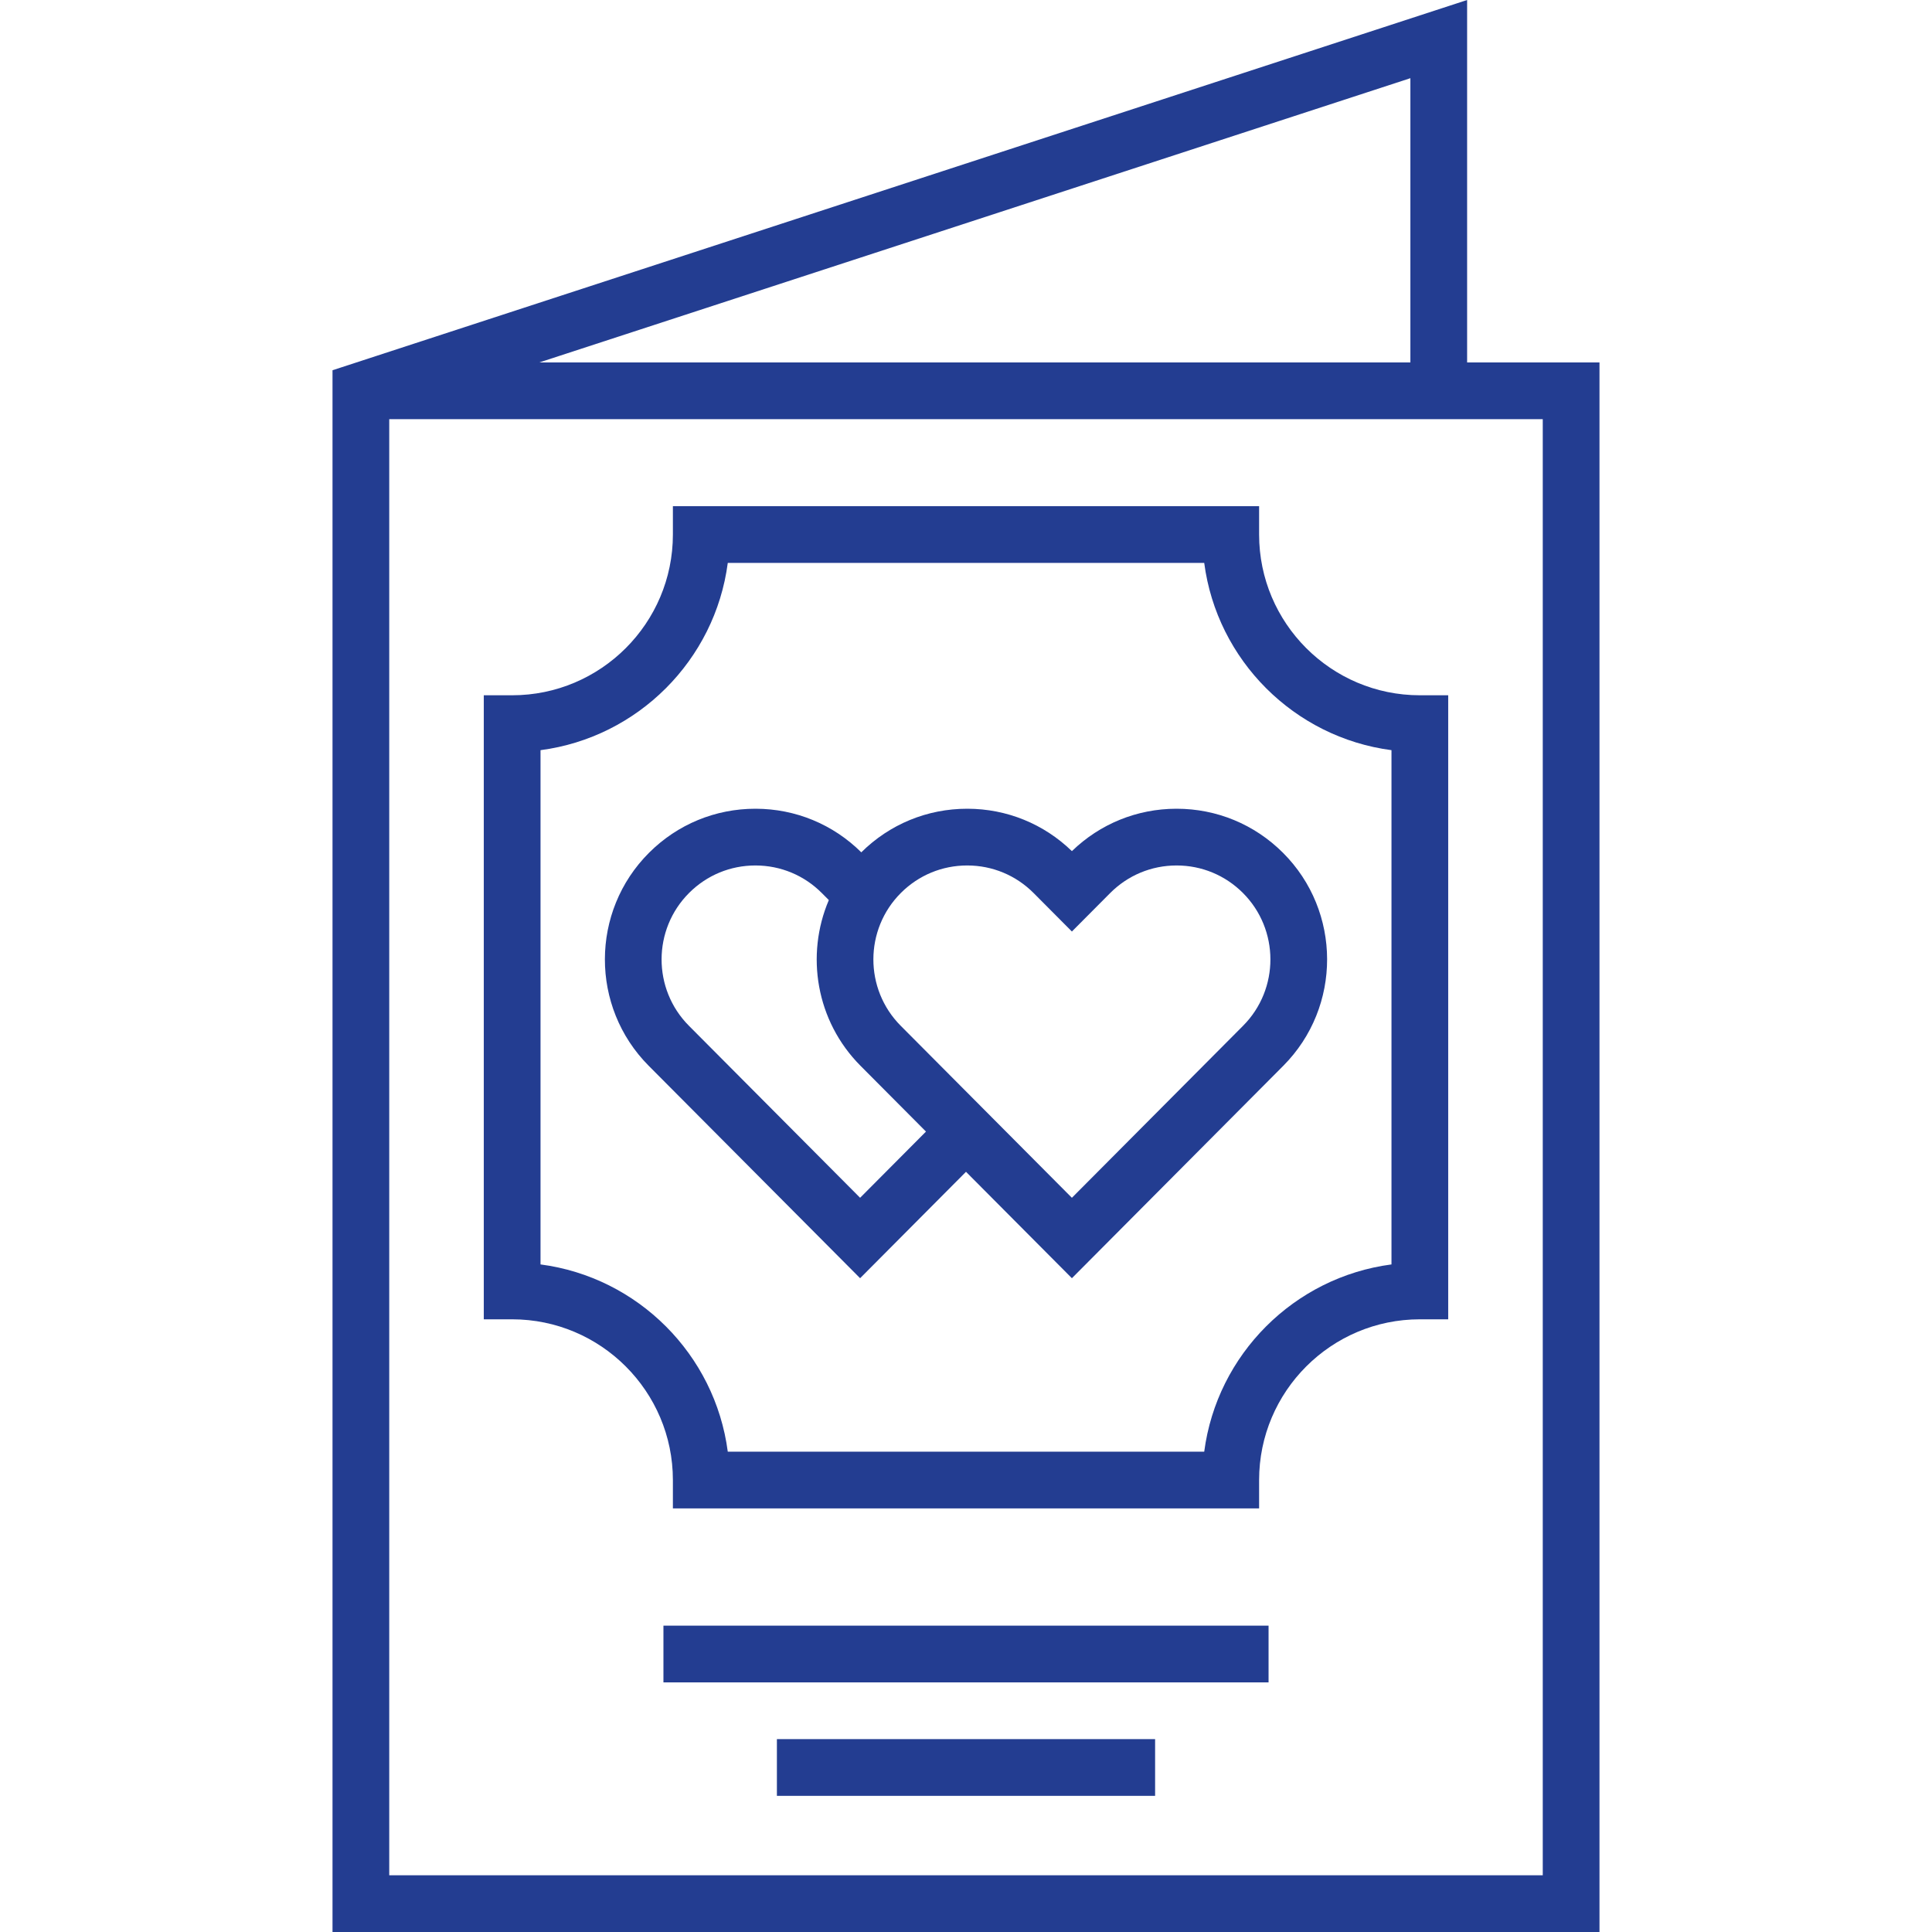 <svg id="Capa_1" enable-background="new 0 0 510.836 510.836" height="512" viewBox="0 0 510.836 510.836" width="512" xmlns="http://www.w3.org/2000/svg"><g id="Outline_3_" fill="#233d91"><path d="m387.918 95.836v-95.836l-300 97.895v412.942h335v-415h-35zm-15-75.163v75.164h-230.34zm35 475.163h-305v-385h305z"/><path d="m175.418 429.836h160v15h-160z"/><path d="m205.418 459.836h100v15h-100z"/><path d="m177.918 391.336v7.5h155v-7.5c0-23.435 19.065-42.5 42.5-42.5h7.5v-165h-7.5c-23.435 0-42.5-19.065-42.5-42.5v-7.5h-155v7.5c0 23.435-19.065 42.5-42.5 42.5h-7.5v165h7.5c23.435 0 42.5 19.066 42.5 42.5zm-35-192.986c25.721-3.365 46.148-23.792 49.513-49.513h125.975c3.364 25.721 23.792 46.148 49.513 49.513v135.974c-25.721 3.365-46.148 23.792-49.513 49.513h-125.975c-3.364-25.721-23.792-46.148-49.513-49.513z"/><path d="m255.418 309.833 28 28.136 55.896-56.167c15.489-15.565 15.44-40.842-.109-56.346-7.517-7.495-17.492-11.62-28.101-11.62-.025 0-.053 0-.079 0-10.39.02-20.164 3.995-27.606 11.208-7.443-7.213-17.219-11.188-27.608-11.208-.026 0-.052 0-.078 0-10.56 0-20.495 4.092-27.999 11.524-7.482-7.41-17.383-11.504-27.922-11.524-.026 0-.053 0-.079 0-10.607 0-20.584 4.125-28.1 11.619-15.55 15.505-15.599 40.782-.109 56.347l55.896 56.167zm-17.194-73.756c4.684-4.67 10.9-7.241 17.509-7.241h.049c6.628.013 12.854 2.608 17.531 7.309l10.105 10.155 10.105-10.155c4.677-4.7 10.903-7.296 17.53-7.309h.05c6.608 0 12.825 2.57 17.509 7.241 9.699 9.67 9.729 25.436.068 35.144l-45.263 45.483-45.263-45.483c-9.66-9.708-9.629-25.473.07-35.144zm-56 0c4.684-4.671 10.899-7.241 17.509-7.241h.049c6.628.013 12.854 2.608 17.531 7.309l1.835 1.844c-6.19 14.506-3.411 31.969 8.375 43.813l17.314 17.398-17.419 17.504-45.263-45.483c-9.661-9.708-9.63-25.473.069-35.144z"/></g></svg>